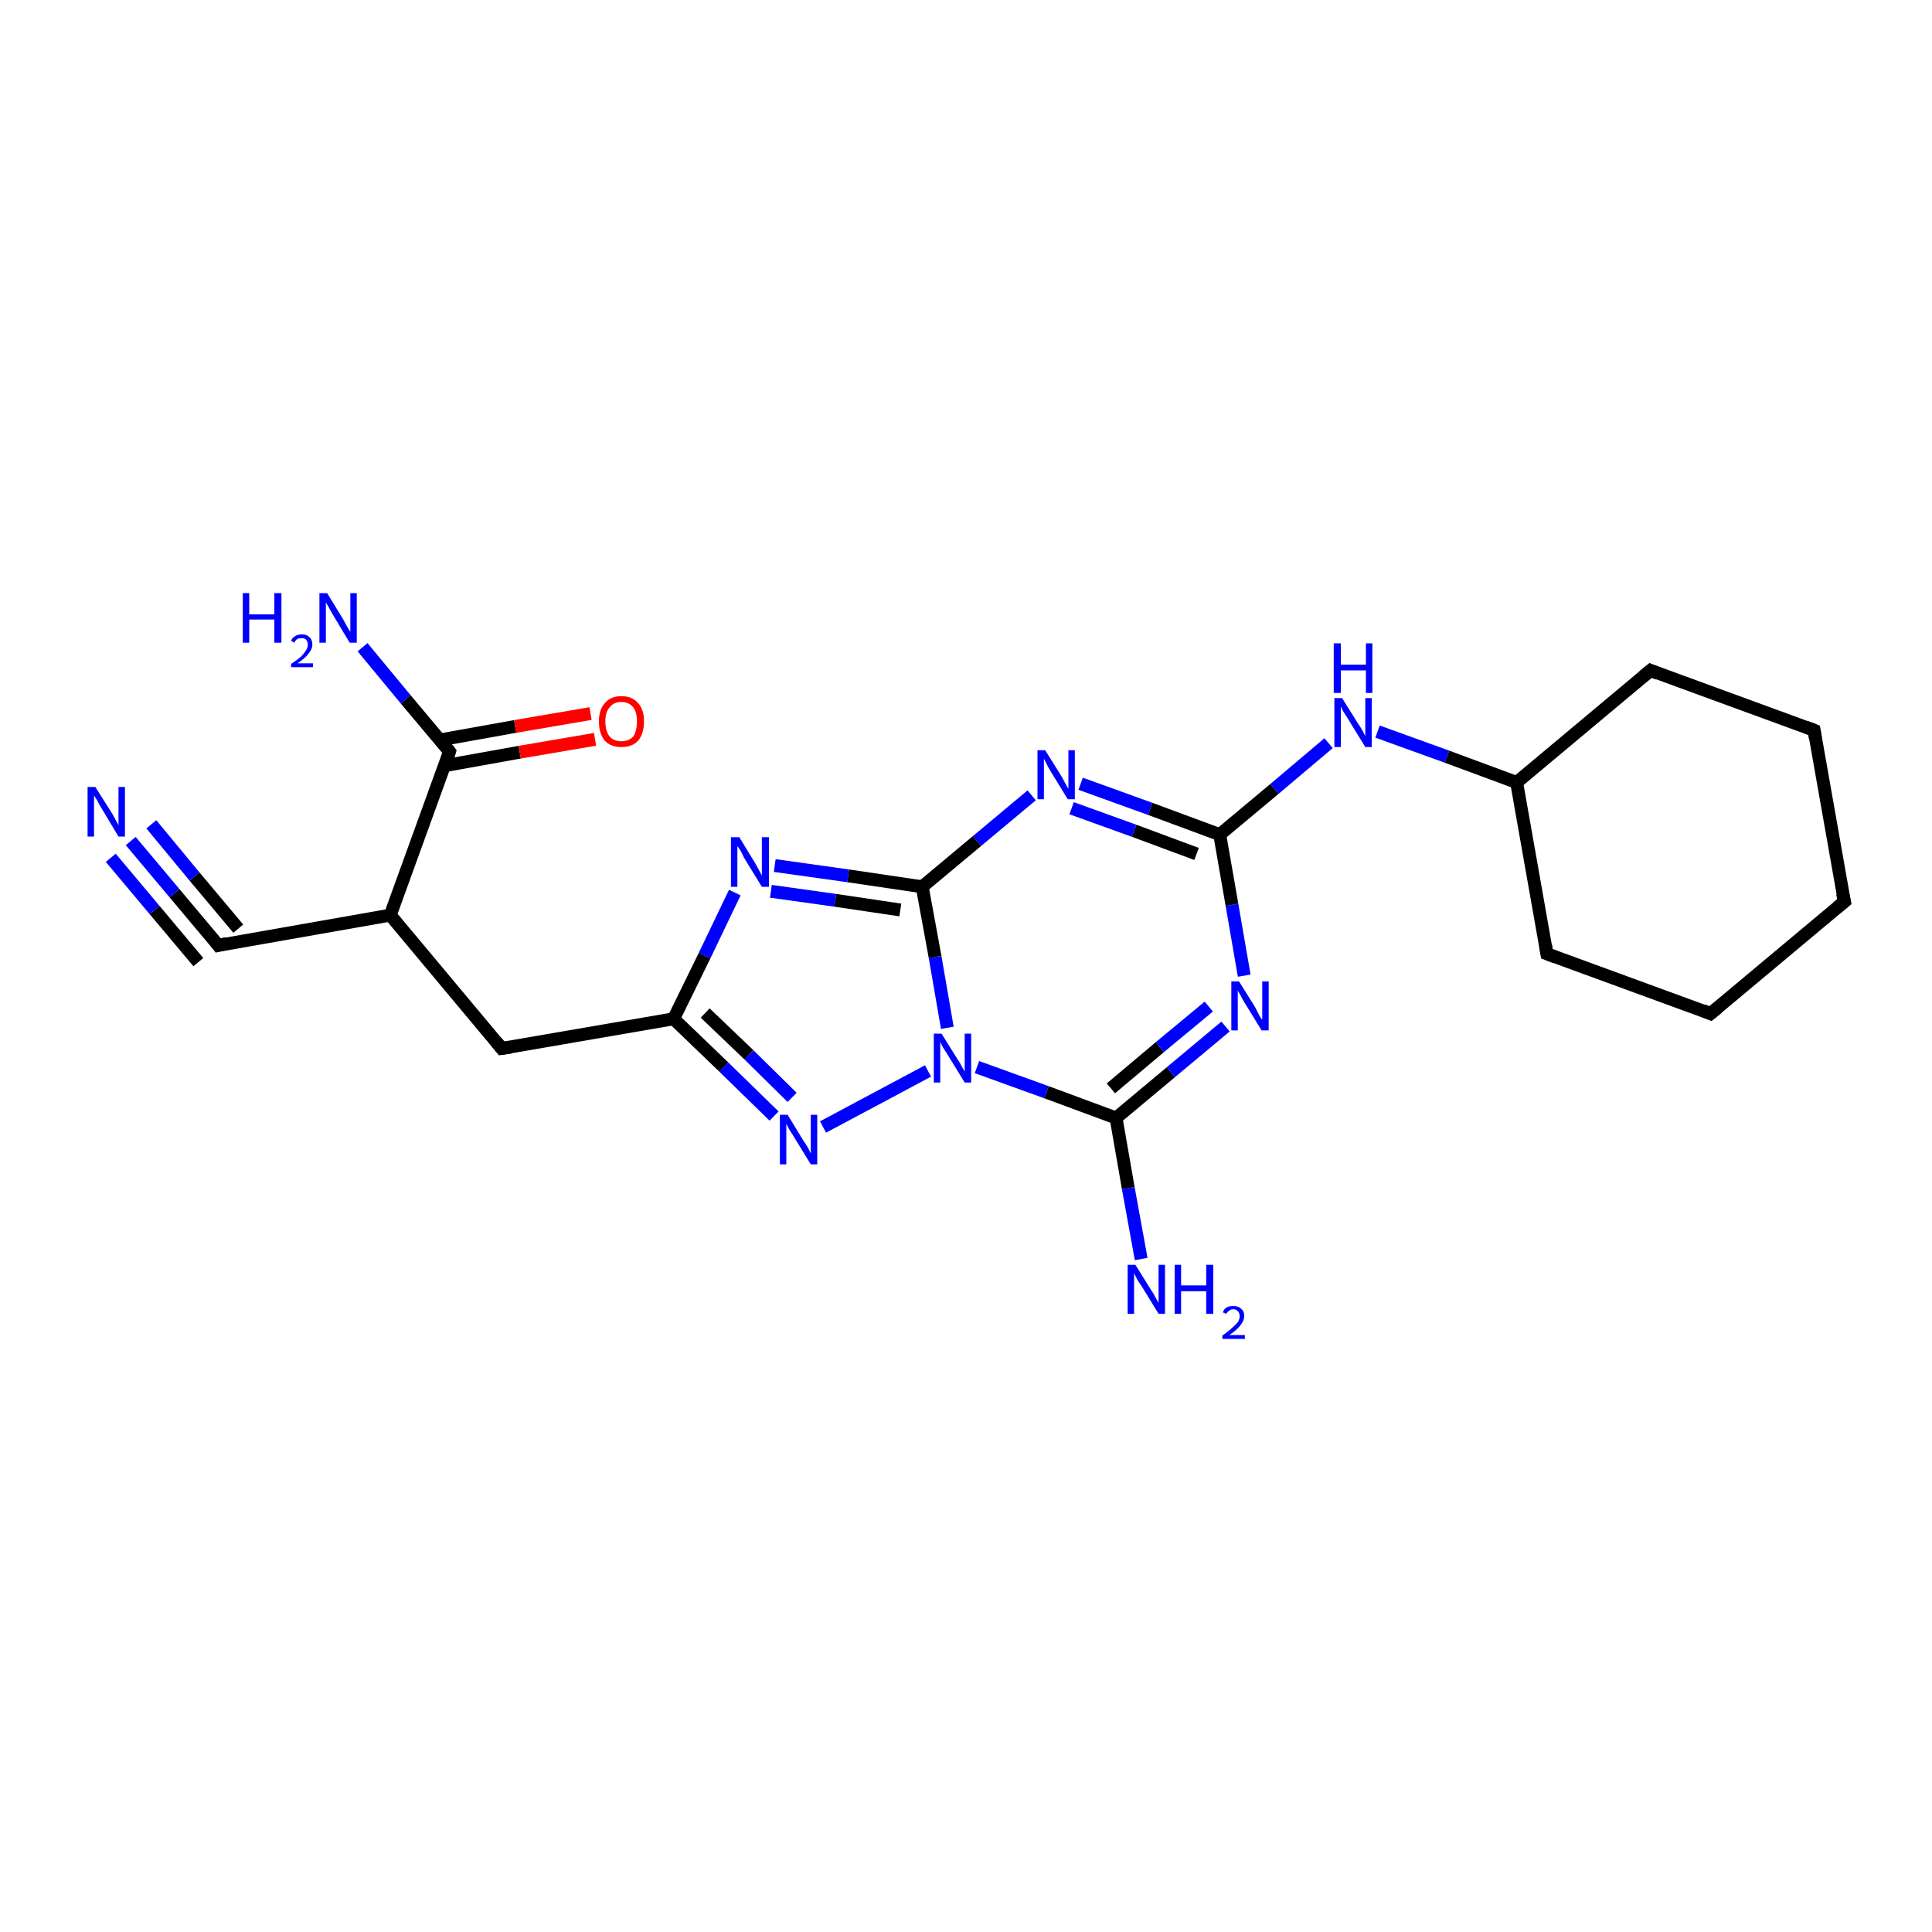<?xml version='1.0' encoding='iso-8859-1'?>
<svg version='1.1' baseProfile='full'
              xmlns='http://www.w3.org/2000/svg'
                      xmlns:rdkit='http://www.rdkit.org/xml'
                      xmlns:xlink='http://www.w3.org/1999/xlink'
                  xml:space='preserve'
width='300px' height='300px' viewBox='0 0 300 300'>
<!-- END OF HEADER -->
<rect style='opacity:1.0;fill:#FFFFFF;stroke:none' width='300.0' height='300.0' x='0.0' y='0.0'> </rect>
<path class='bond-0 atom-0 atom-1' d='M 56.3,100.5 L 63.0,108.6' style='fill:none;fill-rule:evenodd;stroke:#0000FF;stroke-width:2.0px;stroke-linecap:butt;stroke-linejoin:miter;stroke-opacity:1' />
<path class='bond-0 atom-0 atom-1' d='M 63.0,108.6 L 69.8,116.7' style='fill:none;fill-rule:evenodd;stroke:#000000;stroke-width:2.0px;stroke-linecap:butt;stroke-linejoin:miter;stroke-opacity:1' />
<path class='bond-1 atom-1 atom-2' d='M 69.0,118.9 L 80.7,116.8' style='fill:none;fill-rule:evenodd;stroke:#000000;stroke-width:2.0px;stroke-linecap:butt;stroke-linejoin:miter;stroke-opacity:1' />
<path class='bond-1 atom-1 atom-2' d='M 80.7,116.8 L 92.4,114.8' style='fill:none;fill-rule:evenodd;stroke:#FF0000;stroke-width:2.0px;stroke-linecap:butt;stroke-linejoin:miter;stroke-opacity:1' />
<path class='bond-1 atom-1 atom-2' d='M 68.3,114.9 L 80.0,112.8' style='fill:none;fill-rule:evenodd;stroke:#000000;stroke-width:2.0px;stroke-linecap:butt;stroke-linejoin:miter;stroke-opacity:1' />
<path class='bond-1 atom-1 atom-2' d='M 80.0,112.8 L 91.7,110.8' style='fill:none;fill-rule:evenodd;stroke:#FF0000;stroke-width:2.0px;stroke-linecap:butt;stroke-linejoin:miter;stroke-opacity:1' />
<path class='bond-2 atom-1 atom-3' d='M 69.8,116.7 L 60.6,142.1' style='fill:none;fill-rule:evenodd;stroke:#000000;stroke-width:2.0px;stroke-linecap:butt;stroke-linejoin:miter;stroke-opacity:1' />
<path class='bond-3 atom-3 atom-4' d='M 60.6,142.1 L 77.9,162.8' style='fill:none;fill-rule:evenodd;stroke:#000000;stroke-width:2.0px;stroke-linecap:butt;stroke-linejoin:miter;stroke-opacity:1' />
<path class='bond-4 atom-4 atom-5' d='M 77.9,162.8 L 104.6,158.2' style='fill:none;fill-rule:evenodd;stroke:#000000;stroke-width:2.0px;stroke-linecap:butt;stroke-linejoin:miter;stroke-opacity:1' />
<path class='bond-5 atom-5 atom-6' d='M 104.6,158.2 L 112.4,165.7' style='fill:none;fill-rule:evenodd;stroke:#000000;stroke-width:2.0px;stroke-linecap:butt;stroke-linejoin:miter;stroke-opacity:1' />
<path class='bond-5 atom-5 atom-6' d='M 112.4,165.7 L 120.2,173.3' style='fill:none;fill-rule:evenodd;stroke:#0000FF;stroke-width:2.0px;stroke-linecap:butt;stroke-linejoin:miter;stroke-opacity:1' />
<path class='bond-5 atom-5 atom-6' d='M 109.5,157.3 L 116.3,163.8' style='fill:none;fill-rule:evenodd;stroke:#000000;stroke-width:2.0px;stroke-linecap:butt;stroke-linejoin:miter;stroke-opacity:1' />
<path class='bond-5 atom-5 atom-6' d='M 116.3,163.8 L 123.0,170.4' style='fill:none;fill-rule:evenodd;stroke:#0000FF;stroke-width:2.0px;stroke-linecap:butt;stroke-linejoin:miter;stroke-opacity:1' />
<path class='bond-6 atom-6 atom-7' d='M 127.8,175.0 L 144.1,166.3' style='fill:none;fill-rule:evenodd;stroke:#0000FF;stroke-width:2.0px;stroke-linecap:butt;stroke-linejoin:miter;stroke-opacity:1' />
<path class='bond-7 atom-7 atom-8' d='M 151.7,165.7 L 162.5,169.6' style='fill:none;fill-rule:evenodd;stroke:#0000FF;stroke-width:2.0px;stroke-linecap:butt;stroke-linejoin:miter;stroke-opacity:1' />
<path class='bond-7 atom-7 atom-8' d='M 162.5,169.6 L 173.3,173.6' style='fill:none;fill-rule:evenodd;stroke:#000000;stroke-width:2.0px;stroke-linecap:butt;stroke-linejoin:miter;stroke-opacity:1' />
<path class='bond-8 atom-8 atom-9' d='M 173.3,173.6 L 175.2,184.5' style='fill:none;fill-rule:evenodd;stroke:#000000;stroke-width:2.0px;stroke-linecap:butt;stroke-linejoin:miter;stroke-opacity:1' />
<path class='bond-8 atom-8 atom-9' d='M 175.2,184.5 L 177.2,195.5' style='fill:none;fill-rule:evenodd;stroke:#0000FF;stroke-width:2.0px;stroke-linecap:butt;stroke-linejoin:miter;stroke-opacity:1' />
<path class='bond-9 atom-8 atom-10' d='M 173.3,173.6 L 181.8,166.5' style='fill:none;fill-rule:evenodd;stroke:#000000;stroke-width:2.0px;stroke-linecap:butt;stroke-linejoin:miter;stroke-opacity:1' />
<path class='bond-9 atom-8 atom-10' d='M 181.8,166.5 L 190.3,159.4' style='fill:none;fill-rule:evenodd;stroke:#0000FF;stroke-width:2.0px;stroke-linecap:butt;stroke-linejoin:miter;stroke-opacity:1' />
<path class='bond-9 atom-8 atom-10' d='M 172.5,169.0 L 180.1,162.6' style='fill:none;fill-rule:evenodd;stroke:#000000;stroke-width:2.0px;stroke-linecap:butt;stroke-linejoin:miter;stroke-opacity:1' />
<path class='bond-9 atom-8 atom-10' d='M 180.1,162.6 L 187.7,156.3' style='fill:none;fill-rule:evenodd;stroke:#0000FF;stroke-width:2.0px;stroke-linecap:butt;stroke-linejoin:miter;stroke-opacity:1' />
<path class='bond-10 atom-10 atom-11' d='M 193.2,151.5 L 191.3,140.5' style='fill:none;fill-rule:evenodd;stroke:#0000FF;stroke-width:2.0px;stroke-linecap:butt;stroke-linejoin:miter;stroke-opacity:1' />
<path class='bond-10 atom-10 atom-11' d='M 191.3,140.5 L 189.4,129.6' style='fill:none;fill-rule:evenodd;stroke:#000000;stroke-width:2.0px;stroke-linecap:butt;stroke-linejoin:miter;stroke-opacity:1' />
<path class='bond-11 atom-11 atom-12' d='M 189.4,129.6 L 197.9,122.5' style='fill:none;fill-rule:evenodd;stroke:#000000;stroke-width:2.0px;stroke-linecap:butt;stroke-linejoin:miter;stroke-opacity:1' />
<path class='bond-11 atom-11 atom-12' d='M 197.9,122.5 L 206.3,115.4' style='fill:none;fill-rule:evenodd;stroke:#0000FF;stroke-width:2.0px;stroke-linecap:butt;stroke-linejoin:miter;stroke-opacity:1' />
<path class='bond-12 atom-12 atom-13' d='M 213.9,113.6 L 224.7,117.5' style='fill:none;fill-rule:evenodd;stroke:#0000FF;stroke-width:2.0px;stroke-linecap:butt;stroke-linejoin:miter;stroke-opacity:1' />
<path class='bond-12 atom-12 atom-13' d='M 224.7,117.5 L 235.5,121.5' style='fill:none;fill-rule:evenodd;stroke:#000000;stroke-width:2.0px;stroke-linecap:butt;stroke-linejoin:miter;stroke-opacity:1' />
<path class='bond-13 atom-13 atom-14' d='M 235.5,121.5 L 240.2,148.1' style='fill:none;fill-rule:evenodd;stroke:#000000;stroke-width:2.0px;stroke-linecap:butt;stroke-linejoin:miter;stroke-opacity:1' />
<path class='bond-14 atom-14 atom-15' d='M 240.2,148.1 L 265.6,157.4' style='fill:none;fill-rule:evenodd;stroke:#000000;stroke-width:2.0px;stroke-linecap:butt;stroke-linejoin:miter;stroke-opacity:1' />
<path class='bond-15 atom-15 atom-16' d='M 265.6,157.4 L 286.4,140.0' style='fill:none;fill-rule:evenodd;stroke:#000000;stroke-width:2.0px;stroke-linecap:butt;stroke-linejoin:miter;stroke-opacity:1' />
<path class='bond-16 atom-16 atom-17' d='M 286.4,140.0 L 281.7,113.4' style='fill:none;fill-rule:evenodd;stroke:#000000;stroke-width:2.0px;stroke-linecap:butt;stroke-linejoin:miter;stroke-opacity:1' />
<path class='bond-17 atom-17 atom-18' d='M 281.7,113.4 L 256.3,104.1' style='fill:none;fill-rule:evenodd;stroke:#000000;stroke-width:2.0px;stroke-linecap:butt;stroke-linejoin:miter;stroke-opacity:1' />
<path class='bond-18 atom-11 atom-19' d='M 189.4,129.6 L 178.6,125.6' style='fill:none;fill-rule:evenodd;stroke:#000000;stroke-width:2.0px;stroke-linecap:butt;stroke-linejoin:miter;stroke-opacity:1' />
<path class='bond-18 atom-11 atom-19' d='M 178.6,125.6 L 167.8,121.7' style='fill:none;fill-rule:evenodd;stroke:#0000FF;stroke-width:2.0px;stroke-linecap:butt;stroke-linejoin:miter;stroke-opacity:1' />
<path class='bond-18 atom-11 atom-19' d='M 185.8,132.6 L 176.1,129.0' style='fill:none;fill-rule:evenodd;stroke:#000000;stroke-width:2.0px;stroke-linecap:butt;stroke-linejoin:miter;stroke-opacity:1' />
<path class='bond-18 atom-11 atom-19' d='M 176.1,129.0 L 166.4,125.5' style='fill:none;fill-rule:evenodd;stroke:#0000FF;stroke-width:2.0px;stroke-linecap:butt;stroke-linejoin:miter;stroke-opacity:1' />
<path class='bond-19 atom-19 atom-20' d='M 160.2,123.5 L 151.7,130.6' style='fill:none;fill-rule:evenodd;stroke:#0000FF;stroke-width:2.0px;stroke-linecap:butt;stroke-linejoin:miter;stroke-opacity:1' />
<path class='bond-19 atom-19 atom-20' d='M 151.7,130.6 L 143.2,137.7' style='fill:none;fill-rule:evenodd;stroke:#000000;stroke-width:2.0px;stroke-linecap:butt;stroke-linejoin:miter;stroke-opacity:1' />
<path class='bond-20 atom-20 atom-21' d='M 143.2,137.7 L 131.7,136.0' style='fill:none;fill-rule:evenodd;stroke:#000000;stroke-width:2.0px;stroke-linecap:butt;stroke-linejoin:miter;stroke-opacity:1' />
<path class='bond-20 atom-20 atom-21' d='M 131.7,136.0 L 120.3,134.4' style='fill:none;fill-rule:evenodd;stroke:#0000FF;stroke-width:2.0px;stroke-linecap:butt;stroke-linejoin:miter;stroke-opacity:1' />
<path class='bond-20 atom-20 atom-21' d='M 139.8,141.3 L 129.7,139.8' style='fill:none;fill-rule:evenodd;stroke:#000000;stroke-width:2.0px;stroke-linecap:butt;stroke-linejoin:miter;stroke-opacity:1' />
<path class='bond-20 atom-20 atom-21' d='M 129.7,139.8 L 119.7,138.4' style='fill:none;fill-rule:evenodd;stroke:#0000FF;stroke-width:2.0px;stroke-linecap:butt;stroke-linejoin:miter;stroke-opacity:1' />
<path class='bond-21 atom-3 atom-22' d='M 60.6,142.1 L 33.9,146.8' style='fill:none;fill-rule:evenodd;stroke:#000000;stroke-width:2.0px;stroke-linecap:butt;stroke-linejoin:miter;stroke-opacity:1' />
<path class='bond-22 atom-22 atom-23' d='M 33.9,146.8 L 27.1,138.7' style='fill:none;fill-rule:evenodd;stroke:#000000;stroke-width:2.0px;stroke-linecap:butt;stroke-linejoin:miter;stroke-opacity:1' />
<path class='bond-22 atom-22 atom-23' d='M 27.1,138.7 L 20.3,130.6' style='fill:none;fill-rule:evenodd;stroke:#0000FF;stroke-width:2.0px;stroke-linecap:butt;stroke-linejoin:miter;stroke-opacity:1' />
<path class='bond-22 atom-22 atom-23' d='M 30.8,149.4 L 24.0,141.3' style='fill:none;fill-rule:evenodd;stroke:#000000;stroke-width:2.0px;stroke-linecap:butt;stroke-linejoin:miter;stroke-opacity:1' />
<path class='bond-22 atom-22 atom-23' d='M 24.0,141.3 L 17.2,133.2' style='fill:none;fill-rule:evenodd;stroke:#0000FF;stroke-width:2.0px;stroke-linecap:butt;stroke-linejoin:miter;stroke-opacity:1' />
<path class='bond-22 atom-22 atom-23' d='M 37.0,144.2 L 30.2,136.1' style='fill:none;fill-rule:evenodd;stroke:#000000;stroke-width:2.0px;stroke-linecap:butt;stroke-linejoin:miter;stroke-opacity:1' />
<path class='bond-22 atom-22 atom-23' d='M 30.2,136.1 L 23.5,128.0' style='fill:none;fill-rule:evenodd;stroke:#0000FF;stroke-width:2.0px;stroke-linecap:butt;stroke-linejoin:miter;stroke-opacity:1' />
<path class='bond-23 atom-21 atom-5' d='M 114.1,138.6 L 109.4,148.4' style='fill:none;fill-rule:evenodd;stroke:#0000FF;stroke-width:2.0px;stroke-linecap:butt;stroke-linejoin:miter;stroke-opacity:1' />
<path class='bond-23 atom-21 atom-5' d='M 109.4,148.4 L 104.6,158.2' style='fill:none;fill-rule:evenodd;stroke:#000000;stroke-width:2.0px;stroke-linecap:butt;stroke-linejoin:miter;stroke-opacity:1' />
<path class='bond-24 atom-20 atom-7' d='M 143.2,137.7 L 145.2,148.6' style='fill:none;fill-rule:evenodd;stroke:#000000;stroke-width:2.0px;stroke-linecap:butt;stroke-linejoin:miter;stroke-opacity:1' />
<path class='bond-24 atom-20 atom-7' d='M 145.2,148.6 L 147.1,159.6' style='fill:none;fill-rule:evenodd;stroke:#0000FF;stroke-width:2.0px;stroke-linecap:butt;stroke-linejoin:miter;stroke-opacity:1' />
<path class='bond-25 atom-18 atom-13' d='M 256.3,104.1 L 235.5,121.5' style='fill:none;fill-rule:evenodd;stroke:#000000;stroke-width:2.0px;stroke-linecap:butt;stroke-linejoin:miter;stroke-opacity:1' />
<path d='M 69.5,116.3 L 69.8,116.7 L 69.4,118.0' style='fill:none;stroke:#000000;stroke-width:2.0px;stroke-linecap:butt;stroke-linejoin:miter;stroke-opacity:1;' />
<path d='M 77.1,161.8 L 77.9,162.8 L 79.3,162.6' style='fill:none;stroke:#000000;stroke-width:2.0px;stroke-linecap:butt;stroke-linejoin:miter;stroke-opacity:1;' />
<path d='M 240.0,146.8 L 240.2,148.1 L 241.5,148.6' style='fill:none;stroke:#000000;stroke-width:2.0px;stroke-linecap:butt;stroke-linejoin:miter;stroke-opacity:1;' />
<path d='M 264.4,156.9 L 265.6,157.4 L 266.7,156.5' style='fill:none;stroke:#000000;stroke-width:2.0px;stroke-linecap:butt;stroke-linejoin:miter;stroke-opacity:1;' />
<path d='M 285.3,140.9 L 286.4,140.0 L 286.1,138.7' style='fill:none;stroke:#000000;stroke-width:2.0px;stroke-linecap:butt;stroke-linejoin:miter;stroke-opacity:1;' />
<path d='M 281.9,114.7 L 281.7,113.4 L 280.4,112.9' style='fill:none;stroke:#000000;stroke-width:2.0px;stroke-linecap:butt;stroke-linejoin:miter;stroke-opacity:1;' />
<path d='M 257.5,104.6 L 256.3,104.1 L 255.2,105.0' style='fill:none;stroke:#000000;stroke-width:2.0px;stroke-linecap:butt;stroke-linejoin:miter;stroke-opacity:1;' />
<path d='M 35.2,146.5 L 33.9,146.8 L 33.6,146.4' style='fill:none;stroke:#000000;stroke-width:2.0px;stroke-linecap:butt;stroke-linejoin:miter;stroke-opacity:1;' />
<path class='atom-0' d='M 37.7 92.1
L 38.7 92.1
L 38.7 95.4
L 42.6 95.4
L 42.6 92.1
L 43.7 92.1
L 43.7 99.8
L 42.6 99.8
L 42.6 96.2
L 38.7 96.2
L 38.7 99.8
L 37.7 99.8
L 37.7 92.1
' fill='#0000FF'/>
<path class='atom-0' d='M 45.2 99.5
Q 45.4 99.0, 45.8 98.8
Q 46.2 98.5, 46.9 98.5
Q 47.6 98.5, 48.0 98.9
Q 48.5 99.3, 48.5 100.1
Q 48.5 100.8, 47.9 101.5
Q 47.4 102.2, 46.2 103.0
L 48.6 103.0
L 48.6 103.6
L 45.2 103.6
L 45.2 103.1
Q 46.1 102.5, 46.7 102.0
Q 47.2 101.5, 47.5 101.0
Q 47.8 100.6, 47.8 100.1
Q 47.8 99.6, 47.5 99.3
Q 47.3 99.1, 46.9 99.1
Q 46.4 99.1, 46.2 99.2
Q 45.9 99.4, 45.7 99.8
L 45.2 99.5
' fill='#0000FF'/>
<path class='atom-0' d='M 50.8 92.1
L 53.3 96.2
Q 53.5 96.6, 53.9 97.3
Q 54.3 98.0, 54.4 98.1
L 54.4 92.1
L 55.4 92.1
L 55.4 99.8
L 54.3 99.8
L 51.6 95.3
Q 51.3 94.8, 51.0 94.2
Q 50.6 93.6, 50.6 93.5
L 50.6 99.8
L 49.6 99.8
L 49.6 92.1
L 50.8 92.1
' fill='#0000FF'/>
<path class='atom-2' d='M 93.0 112.0
Q 93.0 110.2, 93.9 109.2
Q 94.8 108.1, 96.5 108.1
Q 98.2 108.1, 99.1 109.2
Q 100.0 110.2, 100.0 112.0
Q 100.0 113.9, 99.1 115.0
Q 98.2 116.0, 96.5 116.0
Q 94.8 116.0, 93.9 115.0
Q 93.0 113.9, 93.0 112.0
M 96.5 115.1
Q 97.6 115.1, 98.3 114.4
Q 98.9 113.6, 98.9 112.0
Q 98.9 110.5, 98.3 109.8
Q 97.6 109.0, 96.5 109.0
Q 95.3 109.0, 94.7 109.8
Q 94.0 110.5, 94.0 112.0
Q 94.0 113.6, 94.7 114.4
Q 95.3 115.1, 96.5 115.1
' fill='#FF0000'/>
<path class='atom-6' d='M 122.3 173.1
L 124.8 177.2
Q 125.1 177.6, 125.5 178.3
Q 125.9 179.1, 125.9 179.1
L 125.9 173.1
L 126.9 173.1
L 126.9 180.8
L 125.9 180.8
L 123.2 176.4
Q 122.9 175.9, 122.5 175.3
Q 122.2 174.7, 122.1 174.5
L 122.1 180.8
L 121.1 180.8
L 121.1 173.1
L 122.3 173.1
' fill='#0000FF'/>
<path class='atom-7' d='M 146.2 160.5
L 148.7 164.5
Q 149.0 164.9, 149.4 165.7
Q 149.8 166.4, 149.8 166.4
L 149.8 160.5
L 150.8 160.5
L 150.8 168.1
L 149.8 168.1
L 147.1 163.7
Q 146.8 163.2, 146.4 162.6
Q 146.1 162.0, 146.0 161.8
L 146.0 168.1
L 145.0 168.1
L 145.0 160.5
L 146.2 160.5
' fill='#0000FF'/>
<path class='atom-9' d='M 176.3 196.4
L 178.8 200.4
Q 179.1 200.8, 179.5 201.6
Q 179.9 202.3, 179.9 202.3
L 179.9 196.4
L 180.9 196.4
L 180.9 204.0
L 179.9 204.0
L 177.2 199.6
Q 176.8 199.1, 176.5 198.5
Q 176.2 197.9, 176.1 197.7
L 176.1 204.0
L 175.1 204.0
L 175.1 196.4
L 176.3 196.4
' fill='#0000FF'/>
<path class='atom-9' d='M 182.4 196.4
L 183.4 196.4
L 183.4 199.6
L 187.3 199.6
L 187.3 196.4
L 188.4 196.4
L 188.4 204.0
L 187.3 204.0
L 187.3 200.5
L 183.4 200.5
L 183.4 204.0
L 182.4 204.0
L 182.4 196.4
' fill='#0000FF'/>
<path class='atom-9' d='M 189.9 203.8
Q 190.0 203.3, 190.5 203.0
Q 190.9 202.8, 191.5 202.8
Q 192.3 202.8, 192.7 203.2
Q 193.2 203.6, 193.2 204.3
Q 193.2 205.1, 192.6 205.8
Q 192.1 206.5, 190.9 207.3
L 193.3 207.3
L 193.3 207.9
L 189.8 207.9
L 189.8 207.4
Q 190.8 206.7, 191.3 206.2
Q 191.9 205.7, 192.2 205.3
Q 192.5 204.8, 192.5 204.4
Q 192.5 203.9, 192.2 203.6
Q 192.0 203.3, 191.5 203.3
Q 191.1 203.3, 190.9 203.5
Q 190.6 203.7, 190.4 204.0
L 189.9 203.8
' fill='#0000FF'/>
<path class='atom-10' d='M 192.4 152.4
L 194.9 156.4
Q 195.1 156.8, 195.5 157.6
Q 195.9 158.3, 196.0 158.3
L 196.0 152.4
L 197.0 152.4
L 197.0 160.0
L 195.9 160.0
L 193.2 155.6
Q 192.9 155.1, 192.6 154.5
Q 192.2 153.9, 192.2 153.7
L 192.2 160.0
L 191.2 160.0
L 191.2 152.4
L 192.4 152.4
' fill='#0000FF'/>
<path class='atom-12' d='M 208.4 108.4
L 210.9 112.4
Q 211.2 112.8, 211.6 113.5
Q 212.0 114.3, 212.0 114.3
L 212.0 108.4
L 213.0 108.4
L 213.0 116.0
L 212.0 116.0
L 209.3 111.6
Q 209.0 111.1, 208.6 110.5
Q 208.3 109.9, 208.2 109.7
L 208.2 116.0
L 207.2 116.0
L 207.2 108.4
L 208.4 108.4
' fill='#0000FF'/>
<path class='atom-12' d='M 207.1 99.9
L 208.2 99.9
L 208.2 103.2
L 212.1 103.2
L 212.1 99.9
L 213.1 99.9
L 213.1 107.6
L 212.1 107.6
L 212.1 104.1
L 208.2 104.1
L 208.2 107.6
L 207.1 107.6
L 207.1 99.9
' fill='#0000FF'/>
<path class='atom-19' d='M 162.3 116.5
L 164.8 120.5
Q 165.0 120.9, 165.4 121.6
Q 165.8 122.4, 165.9 122.4
L 165.9 116.5
L 166.9 116.5
L 166.9 124.1
L 165.8 124.1
L 163.1 119.7
Q 162.8 119.2, 162.5 118.6
Q 162.2 118.0, 162.1 117.8
L 162.1 124.1
L 161.1 124.1
L 161.1 116.5
L 162.3 116.5
' fill='#0000FF'/>
<path class='atom-21' d='M 114.8 130.0
L 117.3 134.1
Q 117.5 134.5, 117.9 135.2
Q 118.3 135.9, 118.3 136.0
L 118.3 130.0
L 119.4 130.0
L 119.4 137.7
L 118.3 137.7
L 115.6 133.3
Q 115.3 132.7, 115.0 132.1
Q 114.6 131.5, 114.5 131.4
L 114.5 137.7
L 113.5 137.7
L 113.5 130.0
L 114.8 130.0
' fill='#0000FF'/>
<path class='atom-23' d='M 14.8 122.2
L 17.4 126.3
Q 17.6 126.7, 18.0 127.4
Q 18.4 128.1, 18.4 128.2
L 18.4 122.2
L 19.4 122.2
L 19.4 129.9
L 18.4 129.9
L 15.7 125.4
Q 15.4 124.9, 15.1 124.3
Q 14.7 123.7, 14.6 123.5
L 14.6 129.9
L 13.6 129.9
L 13.6 122.2
L 14.8 122.2
' fill='#0000FF'/>
</svg>
